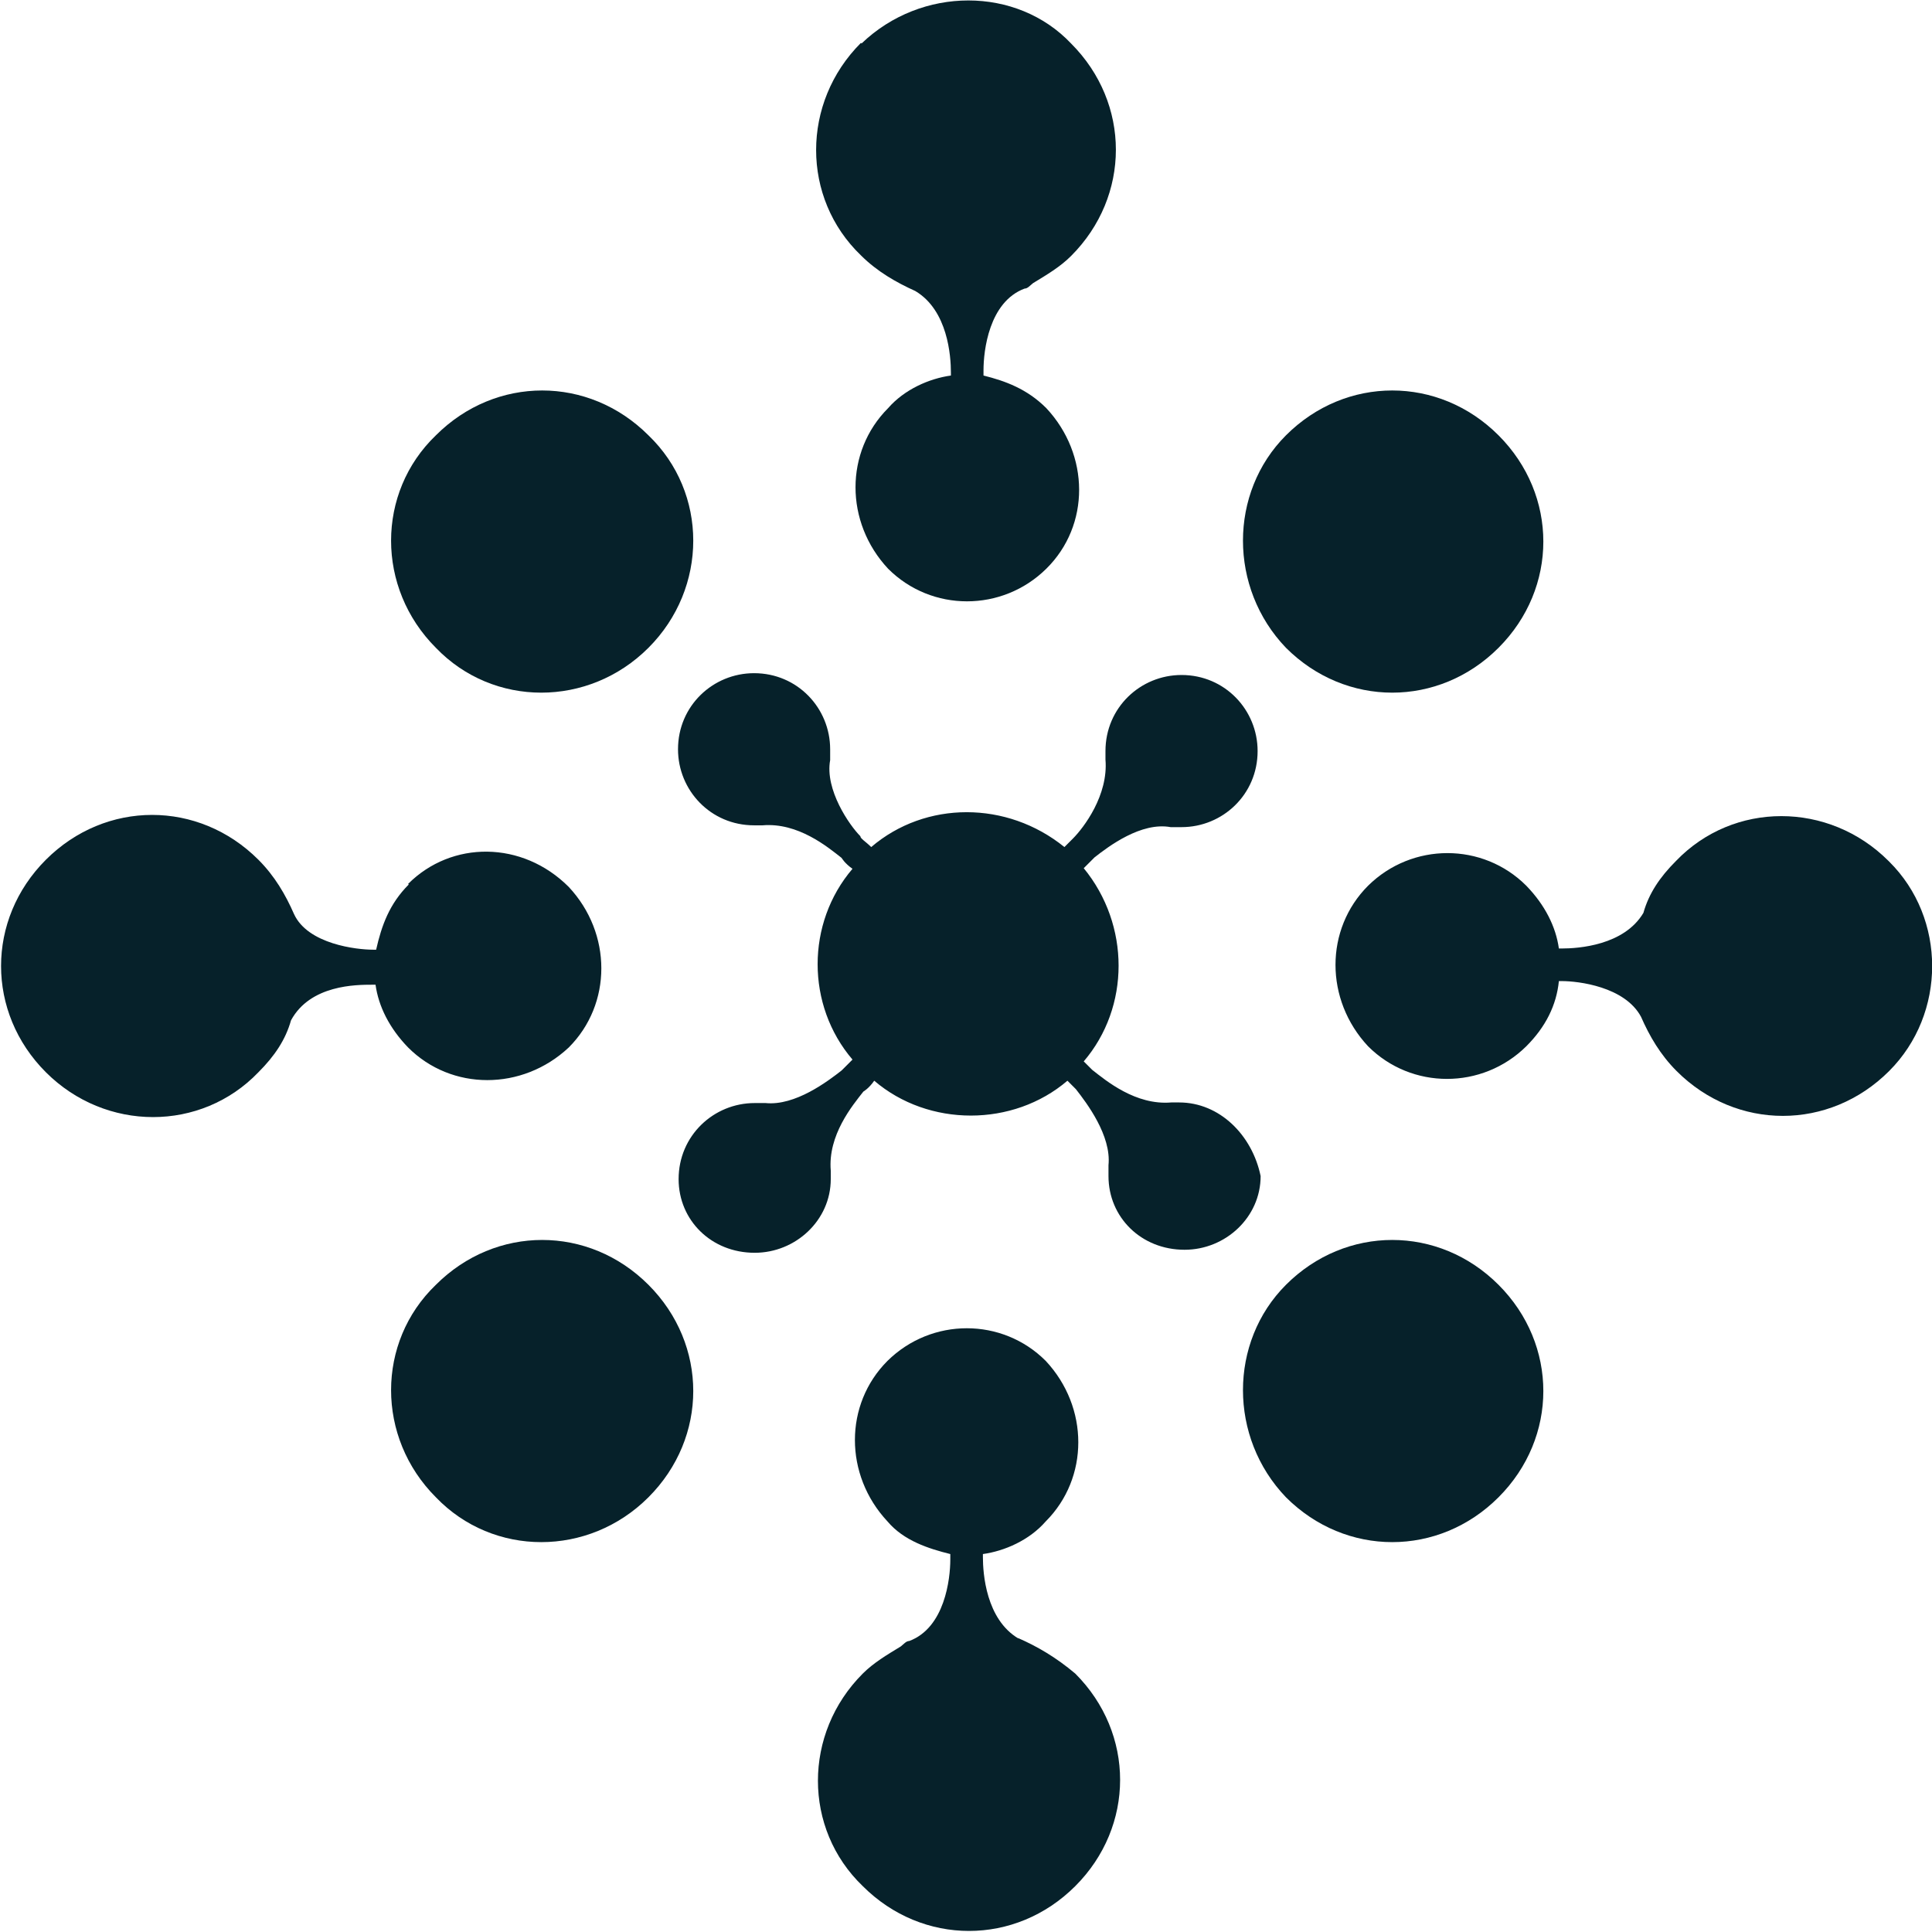 <?xml version="1.0" encoding="UTF-8"?>
<svg id="Layer_1" data-name="Layer 1" xmlns="http://www.w3.org/2000/svg" viewBox="0 0 32 32">
  <defs>
    <style>
      .cls-1 {
        fill: #06212a;
        stroke-width: 0px;
      }
    </style>
  </defs>
  <path id="path134" class="cls-1" d="m10.74,10.73c-.99.99-2.57.99-3.52,0-.99-.99-.99-2.57,0-3.52.99-.99,2.53-.99,3.52,0,.99.95.99,2.53,0,3.52"/>
  <path id="path136" class="cls-1" d="m21.3,21.28c.99-.99,2.53-.99,3.52,0s.99,2.53,0,3.52c-.99.99-2.53.99-3.52,0-.95-.99-.95-2.57,0-3.52"/>
  <path id="path138" class="cls-1" d="m21.3,7.21c.99-.99,2.53-.99,3.52,0,.99.99.99,2.53,0,3.52-.99.99-2.53.99-3.52,0-.95-.99-.95-2.57,0-3.52"/>
  <path id="path140" class="cls-1" d="m7.22,21.28c.99-.99,2.53-.99,3.52,0,.99.99.99,2.53,0,3.52s-2.57.99-3.52,0c-.99-.99-.99-2.57,0-3.52"/>
  <path id="path142" class="cls-1" d="m19.54,18.26h-.14c-.59.05-1.08-.36-1.31-.54l-.14-.14c.77-.9.77-2.26,0-3.2.09-.09.14-.14.18-.18.23-.18.77-.59,1.26-.5h.18c.68,0,1.26-.54,1.26-1.26,0-.68-.54-1.26-1.26-1.26-.68,0-1.26.54-1.26,1.26v.14h0c.05.59-.36,1.13-.54,1.31,0,0-.05.05-.14.14-.95-.77-2.3-.77-3.2,0-.09-.09-.18-.14-.18-.18-.18-.18-.59-.77-.5-1.26h0v-.18c0-.68-.54-1.26-1.26-1.26-.68,0-1.26.54-1.26,1.26,0,.68.54,1.26,1.26,1.26h.14c.59-.05,1.08.36,1.31.54,0,0,.05.09.18.18-.77.9-.77,2.26,0,3.16-.09.09-.18.18-.18.18-.23.18-.77.59-1.26.54h-.18c-.68,0-1.26.54-1.26,1.26,0,.68.54,1.22,1.26,1.22.68,0,1.26-.54,1.26-1.22v-.14h0c-.05-.59.36-1.08.54-1.31,0,0,.09-.05.18-.18.9.77,2.3.77,3.2,0l.14.14c.18.23.59.77.54,1.26h0v.18c0,.68.54,1.22,1.26,1.22.68,0,1.26-.54,1.26-1.22-.14-.68-.68-1.22-1.35-1.22"/>
  <path id="path144" class="cls-1" d="m6.77,14.65c-.32.32-.45.68-.54,1.08h-.05c-.27,0-1.08-.09-1.31-.59-.14-.32-.32-.63-.59-.9-.99-.99-2.53-.99-3.52,0-.99.99-.99,2.53,0,3.52.99.99,2.57.99,3.52,0,.27-.27.45-.54.54-.86.32-.59,1.08-.59,1.35-.59h.05c.05.36.23.72.54,1.04.72.72,1.89.72,2.66,0,.72-.72.72-1.89,0-2.66-.77-.77-1.94-.77-2.66-.05m10.11,12.5c-.54-.32-.59-1.08-.59-1.35v-.05c.36-.05.77-.23,1.04-.54.72-.72.72-1.89,0-2.66-.72-.72-1.89-.72-2.62,0-.72.72-.72,1.89,0,2.66.27.32.68.45,1.04.54v.09c0,.32-.09,1.13-.68,1.35-.05,0-.09.05-.14.09-.23.14-.45.27-.63.45-.99.99-.99,2.57,0,3.52.99.99,2.53.99,3.52,0,.99-.99.99-2.53,0-3.52-.32-.27-.63-.45-.95-.59M14.26.71c-.99.99-.99,2.57,0,3.52.27.27.59.45.9.59.54.32.59,1.08.59,1.35v.05c-.36.05-.77.23-1.04.54-.72.72-.72,1.89,0,2.66.72.72,1.89.72,2.62,0s.72-1.89,0-2.66c-.32-.32-.68-.45-1.04-.54v-.09c0-.32.09-1.13.68-1.35.05,0,.09-.05.14-.09.23-.14.45-.27.63-.45.99-.99.99-2.53,0-3.52-.9-.95-2.48-.95-3.47,0m17.01,13.54c-.99-.99-2.57-.99-3.52,0-.27.27-.45.54-.54.86-.32.54-1.08.59-1.35.59h-.05c-.05-.36-.23-.72-.54-1.04-.72-.72-1.89-.72-2.62,0-.72.72-.72,1.89,0,2.66.72.72,1.89.72,2.62,0,.32-.32.5-.68.54-1.08h.05c.27,0,1.04.09,1.31.59.14.32.32.63.59.9.99.99,2.53.99,3.52,0,.95-.95.95-2.53,0-3.47"/>
</svg>